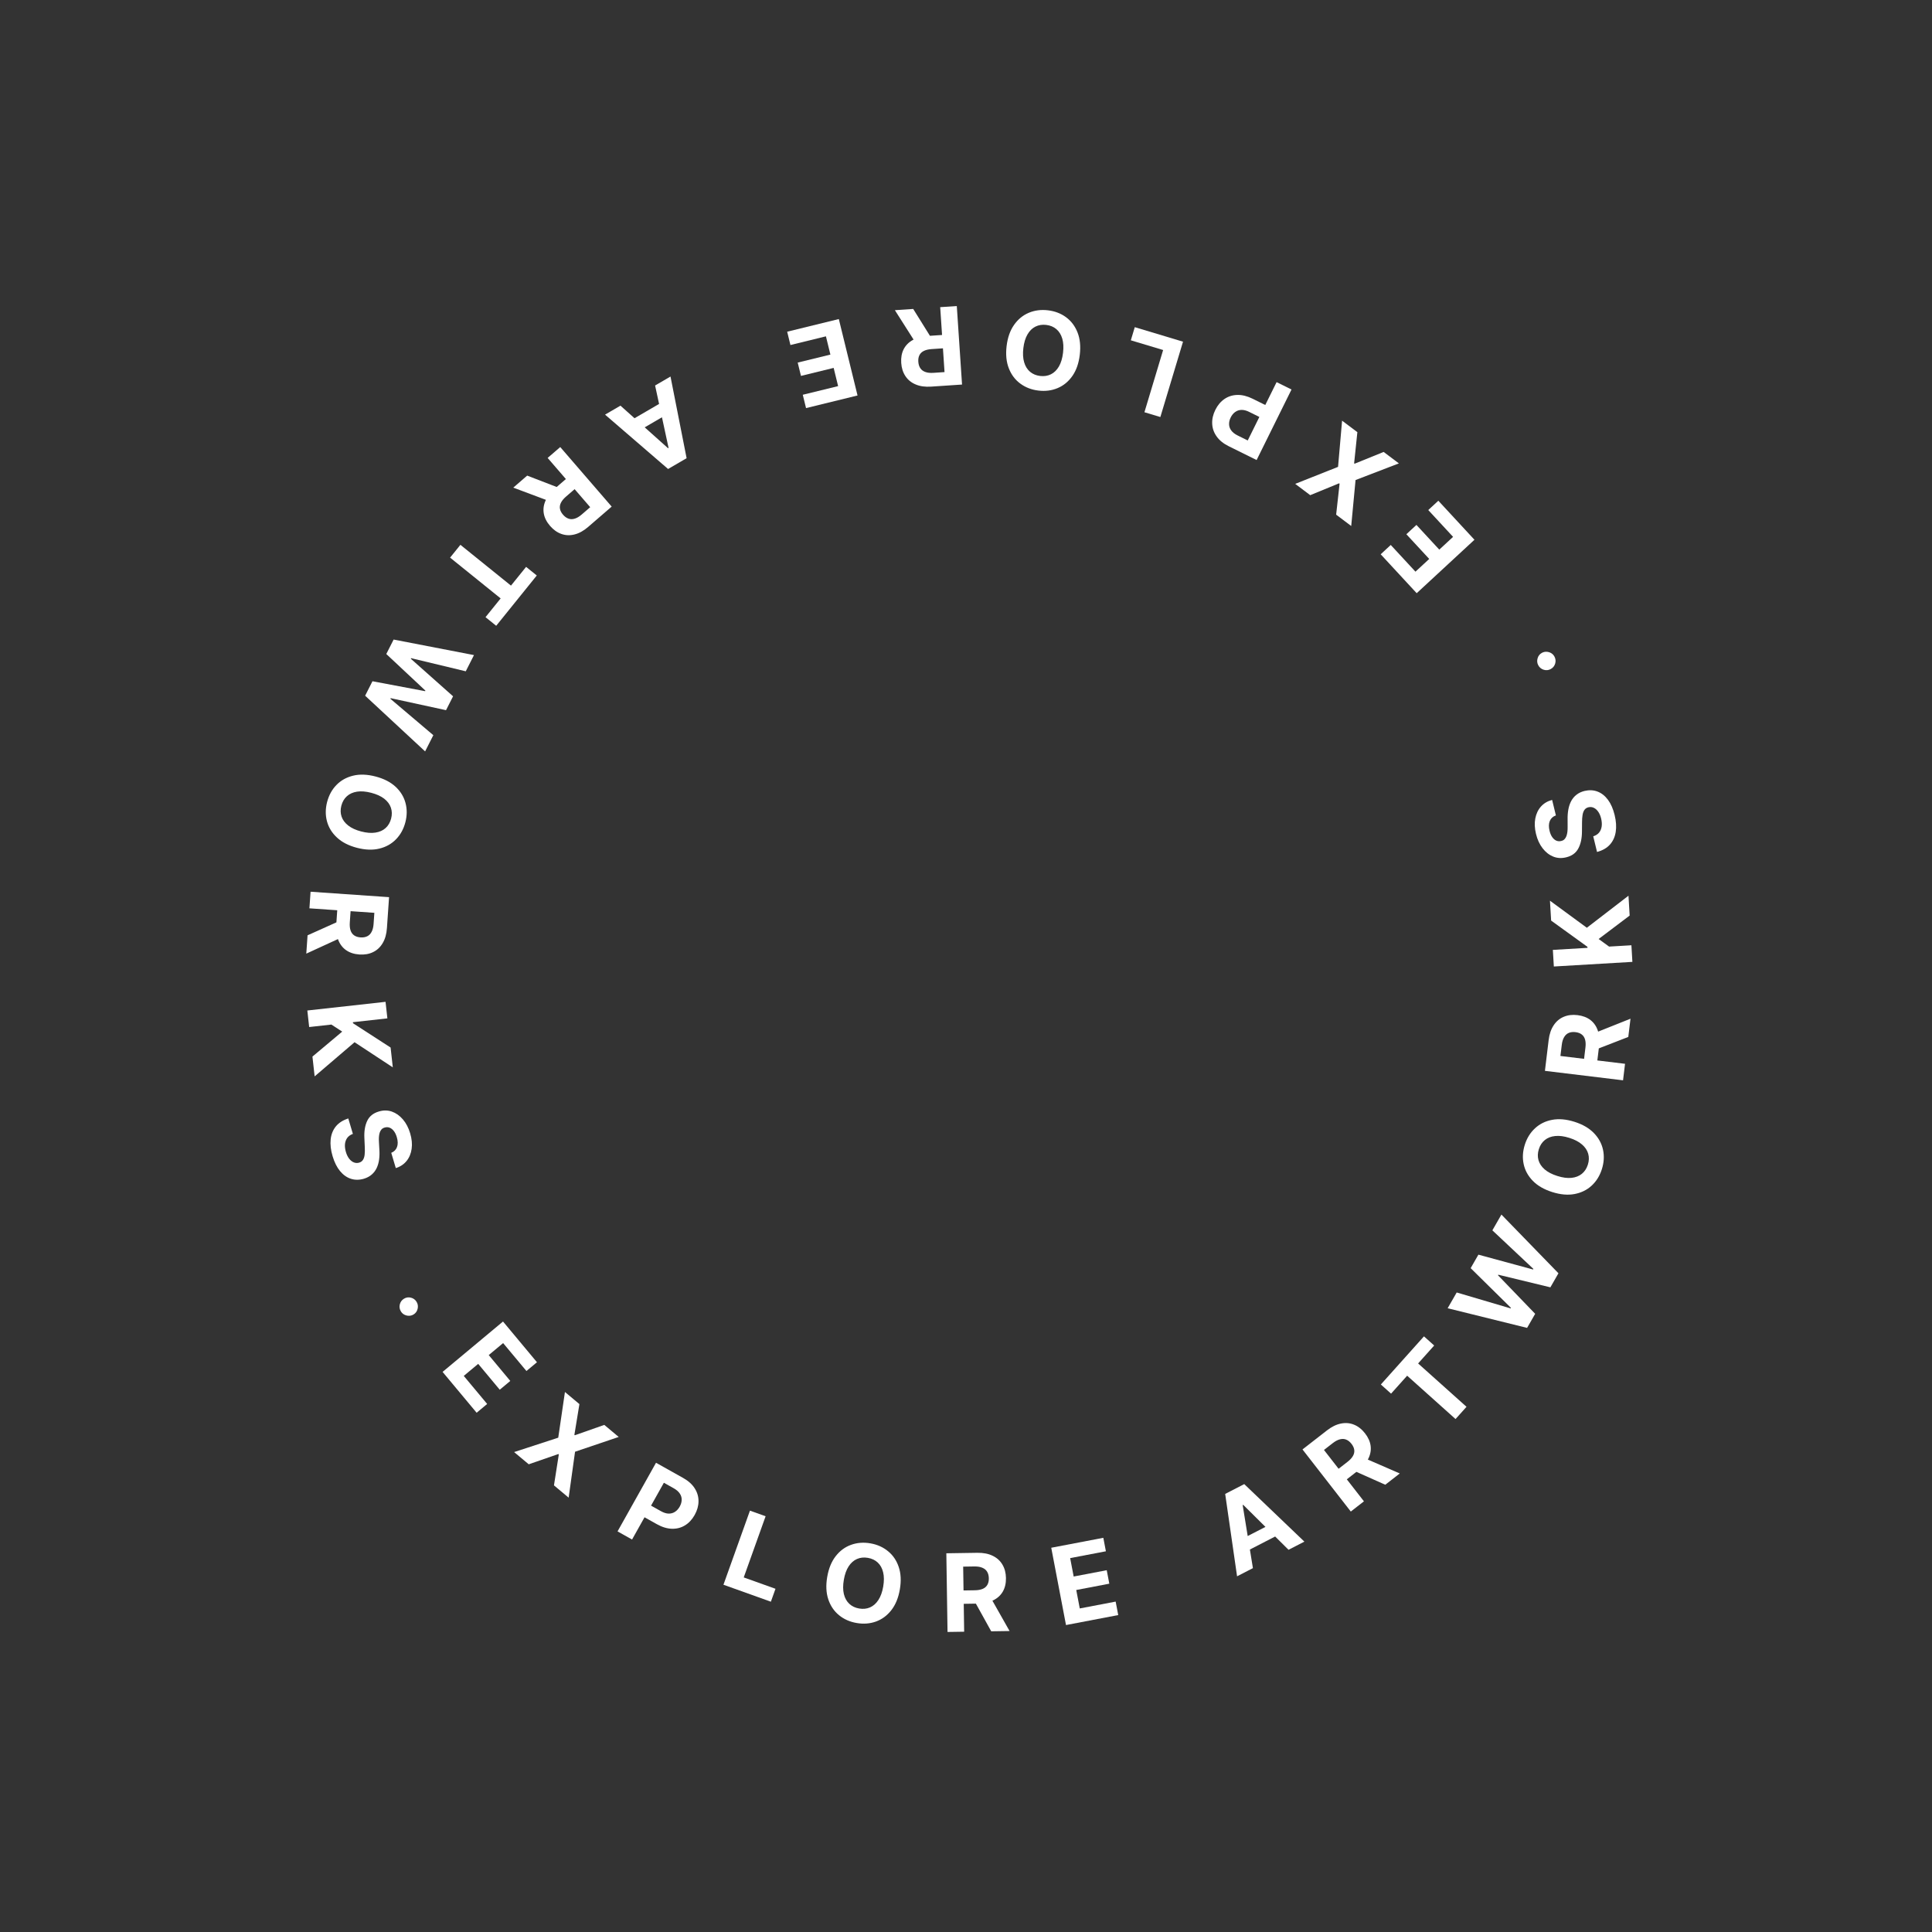 <svg width="250" height="250" viewBox="0 0 250 250" fill="none" xmlns="http://www.w3.org/2000/svg">
<rect x="0" y="0" width="250" height="250" fill="#333333" stroke="none"/>
<path d="M57.27 177.524L65.09 171.004L69.483 176.273L68.12 177.409L65.105 173.794L63.242 175.347L66.031 178.692L64.668 179.829L61.879 176.484L60.011 178.041L63.039 181.672L61.676 182.809L57.27 177.524Z" fill="white"/>
<path d="M74.976 181.689L74.325 185.669L74.386 185.72L78.195 184.381L80.06 185.94L74.411 187.853L73.583 193.796L71.683 192.208L72.31 188.203L72.249 188.152L68.418 189.478L66.526 187.897L72.237 186.035L73.103 180.124L74.976 181.689Z" fill="white"/>
<path d="M79.91 198.161L84.889 189.28L88.393 191.244C89.067 191.622 89.568 192.072 89.898 192.595C90.23 193.115 90.393 193.672 90.387 194.266C90.385 194.858 90.219 195.448 89.889 196.038C89.558 196.628 89.139 197.077 88.632 197.385C88.125 197.694 87.559 197.838 86.935 197.819C86.314 197.802 85.663 197.602 84.981 197.219L82.747 195.967L83.591 194.462L85.521 195.544C85.882 195.747 86.215 195.852 86.519 195.859C86.827 195.864 87.101 195.788 87.342 195.63C87.587 195.471 87.791 195.246 87.955 194.954C88.12 194.659 88.205 194.368 88.21 194.082C88.219 193.795 88.139 193.524 87.97 193.27C87.802 193.012 87.537 192.782 87.172 192.577L85.906 191.867L81.788 199.214L79.91 198.161Z" fill="white"/>
<path d="M93.614 205.064L97.043 195.477L99.07 196.202L96.239 204.118L100.348 205.588L99.751 207.26L93.614 205.064Z" fill="white"/>
<path d="M116.439 205.67C116.251 206.764 115.883 207.66 115.337 208.356C114.793 209.053 114.13 209.543 113.349 209.826C112.571 210.106 111.739 210.169 110.854 210.017C109.962 209.864 109.197 209.524 108.558 208.997C107.918 208.471 107.459 207.788 107.179 206.95C106.9 206.111 106.853 205.147 107.041 204.056C107.229 202.961 107.595 202.066 108.138 201.369C108.681 200.672 109.342 200.183 110.12 199.903C110.898 199.62 111.734 199.555 112.625 199.708C113.511 199.86 114.273 200.2 114.912 200.727C115.555 201.251 116.017 201.932 116.296 202.77C116.579 203.609 116.627 204.576 116.439 205.67ZM114.288 205.301C114.409 204.592 114.406 203.976 114.277 203.453C114.152 202.93 113.92 202.51 113.581 202.193C113.242 201.876 112.816 201.673 112.303 201.585C111.79 201.497 111.321 201.546 110.896 201.731C110.47 201.917 110.109 202.235 109.814 202.686C109.521 203.136 109.314 203.716 109.192 204.425C109.07 205.134 109.072 205.75 109.197 206.272C109.326 206.795 109.56 207.216 109.899 207.533C110.238 207.85 110.664 208.053 111.177 208.141C111.689 208.229 112.159 208.18 112.584 207.994C113.009 207.808 113.368 207.49 113.661 207.039C113.957 206.589 114.166 206.009 114.288 205.301Z" fill="white"/>
<path d="M122.61 211.175L122.455 200.994L126.471 200.933C127.24 200.922 127.898 201.049 128.446 201.316C128.997 201.579 129.419 201.959 129.711 202.455C130.007 202.948 130.16 203.531 130.171 204.203C130.181 204.879 130.044 205.463 129.76 205.955C129.476 206.443 129.059 206.821 128.509 207.088C127.963 207.355 127.299 207.494 126.517 207.506L123.827 207.547L123.801 205.817L126.142 205.781C126.553 205.775 126.894 205.713 127.164 205.597C127.434 205.48 127.633 205.308 127.763 205.08C127.895 204.853 127.959 204.572 127.954 204.237C127.948 203.899 127.876 203.615 127.737 203.385C127.601 203.155 127.394 202.983 127.117 202.868C126.844 202.749 126.5 202.693 126.086 202.699L124.634 202.721L124.762 211.142L122.61 211.175ZM128.037 206.458L130.638 211.053L128.262 211.089L125.716 206.494L128.037 206.458Z" fill="white"/>
<path d="M137.94 210.28L136.031 200.278L142.77 198.992L143.102 200.735L138.478 201.618L138.933 204.001L143.211 203.185L143.544 204.928L139.266 205.745L139.722 208.133L144.366 207.246L144.698 208.989L137.94 210.28Z" fill="white"/>
<path d="M162.127 202.917L160.076 203.973L158.538 193.312L161.005 192.042L168.787 199.486L166.737 200.542L160.872 194.727L160.802 194.763L162.127 202.917ZM160.166 199.425L165.01 196.93L165.78 198.424L160.936 200.919L160.166 199.425Z" fill="white"/>
<path d="M174.793 195.594L168.543 187.557L171.714 185.09C172.321 184.618 172.923 184.324 173.521 184.208C174.12 184.086 174.685 184.136 175.217 184.356C175.75 184.571 176.223 184.945 176.636 185.476C177.051 186.009 177.293 186.558 177.362 187.122C177.429 187.683 177.323 188.235 177.045 188.779C176.769 189.321 176.323 189.832 175.705 190.312L173.582 191.963L172.52 190.598L174.369 189.16C174.693 188.908 174.928 188.654 175.073 188.398C175.219 188.142 175.274 187.885 175.241 187.625C175.21 187.364 175.091 187.101 174.886 186.837C174.678 186.57 174.45 186.387 174.2 186.287C173.953 186.185 173.684 186.172 173.394 186.246C173.104 186.317 172.795 186.479 172.468 186.733L171.322 187.624L176.493 194.272L174.793 195.594ZM176.289 188.561L181.131 190.665L179.256 192.124L174.457 189.986L176.289 188.561Z" fill="white"/>
<path d="M180.004 180.337L178.682 179.153L184.261 172.924L185.583 174.108L183.503 176.43L189.766 182.039L188.346 183.624L182.084 178.015L180.004 180.337Z" fill="white"/>
<path d="M197.606 171.828L187.325 169.285L188.496 167.246L195.471 169.306L195.513 169.233L190.303 164.098L191.305 162.352L198.377 164.273L198.422 164.196L193.112 159.205L194.283 157.165L201.663 164.761L200.618 166.58L193.88 164.948L193.84 165.017L198.651 170.008L197.606 171.828Z" fill="white"/>
<path d="M203.732 145.159C204.791 145.494 205.628 145.979 206.244 146.615C206.861 147.247 207.257 147.97 207.431 148.783C207.603 149.591 207.554 150.424 207.284 151.281C207.011 152.143 206.571 152.856 205.962 153.418C205.354 153.98 204.615 154.343 203.747 154.507C202.878 154.67 201.916 154.586 200.861 154.252C199.802 153.918 198.964 153.434 198.347 152.802C197.73 152.169 197.335 151.448 197.163 150.64C196.988 149.83 197.036 148.994 197.309 148.131C197.579 147.274 198.019 146.565 198.627 146.003C199.233 145.437 199.971 145.072 200.839 144.908C201.709 144.741 202.673 144.825 203.732 145.159ZM203.075 147.241C202.389 147.024 201.778 146.944 201.242 147.001C200.707 147.054 200.26 147.228 199.9 147.521C199.54 147.814 199.281 148.208 199.125 148.704C198.968 149.201 198.953 149.672 199.079 150.119C199.206 150.565 199.472 150.966 199.878 151.32C200.285 151.671 200.832 151.954 201.518 152.171C202.204 152.388 202.814 152.469 203.349 152.415C203.885 152.359 204.332 152.184 204.693 151.891C205.053 151.598 205.311 151.203 205.468 150.707C205.625 150.211 205.64 149.74 205.513 149.293C205.386 148.846 205.12 148.448 204.712 148.097C204.306 147.742 203.76 147.457 203.075 147.241Z" fill="white"/>
<path d="M210.021 139.792L199.913 138.568L200.395 134.58C200.488 133.817 200.703 133.182 201.042 132.676C201.377 132.165 201.81 131.799 202.342 131.576C202.87 131.349 203.468 131.277 204.136 131.358C204.807 131.439 205.367 131.653 205.816 132.002C206.261 132.349 206.579 132.813 206.769 133.394C206.959 133.971 207.008 134.648 206.914 135.425L206.59 138.095L204.873 137.887L205.154 135.562C205.204 135.154 205.189 134.809 205.109 134.525C205.03 134.242 204.887 134.021 204.679 133.862C204.472 133.7 204.202 133.599 203.869 133.559C203.534 133.518 203.243 133.551 202.996 133.658C202.75 133.762 202.551 133.943 202.399 134.202C202.245 134.457 202.143 134.79 202.093 135.202L201.918 136.643L210.279 137.655L210.021 139.792ZM206.081 133.777L210.986 131.821L210.7 134.18L205.802 136.081L206.081 133.777Z" fill="white"/>
<path d="M211.23 124.466L201.066 125.065L200.939 122.916L205.421 122.652L205.413 122.518L200.716 119.124L200.564 116.549L205.337 120.052L210.725 115.905L210.877 118.475L206.862 121.506L208.215 122.487L211.104 122.317L211.23 124.466Z" fill="white"/>
<path d="M201.332 105.514C200.952 105.648 200.689 105.887 200.545 106.233C200.4 106.578 200.389 107.002 200.511 107.505C200.594 107.846 200.712 108.123 200.866 108.334C201.017 108.547 201.191 108.695 201.389 108.78C201.586 108.862 201.791 108.877 202.003 108.825C202.182 108.789 202.328 108.714 202.44 108.602C202.552 108.486 202.639 108.344 202.7 108.175C202.758 108.008 202.8 107.82 202.824 107.613C202.846 107.406 202.854 107.189 202.85 106.962L202.847 106.021C202.839 105.566 202.871 105.139 202.945 104.739C203.018 104.339 203.14 103.979 203.311 103.657C203.482 103.336 203.71 103.064 203.993 102.842C204.276 102.616 204.623 102.452 205.035 102.349C205.641 102.205 206.204 102.232 206.722 102.43C207.237 102.625 207.687 102.98 208.071 103.494C208.451 104.005 208.738 104.664 208.934 105.469C209.128 106.268 209.175 106.993 209.074 107.645C208.972 108.294 208.722 108.842 208.322 109.291C207.919 109.737 207.364 110.054 206.656 110.243L206.164 108.219C206.49 108.116 206.744 107.953 206.926 107.732C207.103 107.508 207.214 107.241 207.258 106.93C207.298 106.617 207.274 106.28 207.186 105.919C207.1 105.565 206.974 105.27 206.807 105.034C206.64 104.795 206.447 104.625 206.228 104.525C206.01 104.424 205.781 104.403 205.543 104.461C205.321 104.515 205.15 104.626 205.03 104.795C204.91 104.961 204.828 105.182 204.782 105.459C204.736 105.733 204.714 106.061 204.714 106.443L204.706 107.586C204.705 108.469 204.548 109.205 204.234 109.793C203.92 110.381 203.397 110.762 202.665 110.936C202.066 111.085 201.504 111.053 200.978 110.839C200.452 110.623 199.994 110.262 199.605 109.756C199.216 109.25 198.934 108.636 198.759 107.915C198.58 107.181 198.55 106.509 198.668 105.901C198.786 105.289 199.031 104.776 199.405 104.361C199.778 103.946 200.258 103.662 200.845 103.51L201.332 105.514Z" fill="white"/>
<path d="M201.143 84.959C201.299 85.248 201.331 85.551 201.239 85.868C201.142 86.184 200.95 86.42 200.661 86.576C200.375 86.731 200.075 86.761 199.761 86.667C199.445 86.57 199.209 86.378 199.053 86.089C198.901 85.809 198.871 85.509 198.962 85.189C199.052 84.869 199.241 84.631 199.526 84.477C199.719 84.373 199.922 84.327 200.136 84.34C200.345 84.351 200.541 84.409 200.722 84.514C200.901 84.622 201.041 84.77 201.143 84.959Z" fill="white"/>
<path d="M190.793 69.845L183.319 76.76L178.66 71.724L179.962 70.518L183.16 73.974L184.941 72.326L181.983 69.13L183.286 67.924L186.243 71.121L188.028 69.47L184.817 66L186.12 64.794L190.793 69.845Z" fill="white"/>
<path d="M172.897 66.597L173.341 62.589L173.278 62.541L169.543 64.075L167.6 62.613L173.144 60.412L173.665 54.434L175.643 55.922L175.223 59.955L175.287 60.003L179.044 58.48L181.015 59.963L175.408 62.116L174.847 68.064L172.897 66.597Z" fill="white"/>
<path d="M167.121 50.402L162.605 59.528L159.005 57.746C158.313 57.404 157.788 56.98 157.432 56.474C157.074 55.972 156.883 55.424 156.858 54.832C156.829 54.24 156.965 53.642 157.264 53.036C157.564 52.43 157.96 51.96 158.45 51.626C158.941 51.291 159.498 51.118 160.122 51.105C160.743 51.09 161.404 51.257 162.105 51.604L164.4 52.739L163.635 54.285L161.652 53.304C161.281 53.12 160.943 53.033 160.64 53.042C160.331 53.052 160.061 53.142 159.829 53.312C159.593 53.483 159.4 53.719 159.252 54.019C159.102 54.322 159.032 54.617 159.042 54.903C159.048 55.19 159.141 55.456 159.323 55.702C159.504 55.95 159.781 56.167 160.155 56.352L161.456 56.996L165.191 49.447L167.121 50.402Z" fill="white"/>
<path d="M153.082 44.213L150.15 53.963L148.089 53.343L150.509 45.292L146.329 44.036L146.84 42.336L153.082 44.213Z" fill="white"/>
<path d="M130.254 44.783C130.386 43.68 130.707 42.767 131.217 42.043C131.724 41.319 132.36 40.796 133.126 40.474C133.889 40.154 134.716 40.047 135.608 40.154C136.506 40.261 137.288 40.561 137.954 41.054C138.619 41.547 139.113 42.205 139.436 43.028C139.758 43.851 139.854 44.812 139.723 45.911C139.591 47.014 139.272 47.927 138.765 48.651C138.258 49.375 137.624 49.897 136.861 50.217C136.099 50.539 135.268 50.647 134.369 50.54C133.478 50.434 132.699 50.134 132.033 49.641C131.364 49.151 130.868 48.494 130.546 47.671C130.22 46.848 130.123 45.885 130.254 44.783ZM132.422 45.041C132.336 45.755 132.372 46.37 132.527 46.886C132.679 47.401 132.933 47.809 133.288 48.108C133.642 48.407 134.078 48.588 134.595 48.65C135.112 48.711 135.578 48.638 135.993 48.431C136.408 48.223 136.752 47.887 137.024 47.422C137.293 46.957 137.47 46.367 137.556 45.653C137.641 44.939 137.607 44.324 137.455 43.809C137.3 43.293 137.044 42.885 136.69 42.586C136.335 42.286 135.899 42.106 135.382 42.044C134.866 41.983 134.4 42.056 133.984 42.263C133.569 42.471 133.227 42.807 132.958 43.272C132.685 43.737 132.507 44.327 132.422 45.041Z" fill="white"/>
<path d="M123.809 39.602L124.488 49.761L120.479 50.029C119.712 50.08 119.048 49.987 118.488 49.749C117.924 49.514 117.483 49.156 117.165 48.676C116.844 48.199 116.662 47.625 116.617 46.954C116.572 46.279 116.678 45.689 116.937 45.184C117.196 44.681 117.593 44.283 118.128 43.988C118.659 43.693 119.315 43.52 120.096 43.468L122.779 43.288L122.895 45.015L120.558 45.171C120.148 45.198 119.811 45.277 119.548 45.408C119.284 45.538 119.094 45.72 118.976 45.954C118.856 46.188 118.807 46.472 118.829 46.806C118.852 47.143 118.938 47.423 119.089 47.646C119.237 47.868 119.452 48.03 119.735 48.131C120.014 48.235 120.36 48.273 120.774 48.246L122.222 48.149L121.661 39.746L123.809 39.602ZM118.631 44.592L115.797 40.137L118.169 39.979L120.948 44.437L118.631 44.592Z" fill="white"/>
<path d="M108.543 41.285L110.965 51.175L104.301 52.807L103.879 51.083L108.452 49.963L107.875 47.606L103.645 48.642L103.223 46.918L107.453 45.883L106.875 43.521L102.282 44.646L101.86 42.922L108.543 41.285Z" fill="white"/>
<path d="M84.769 49.884L86.763 48.723L88.847 59.291L86.45 60.687L78.294 53.653L80.288 52.492L86.444 57.998L86.513 57.958L84.769 49.884ZM86.907 53.27L82.198 56.011L81.353 54.559L86.062 51.818L86.907 53.27Z" fill="white"/>
<path d="M72.495 57.849L79.151 65.554L76.111 68.18C75.529 68.683 74.943 69.008 74.351 69.155C73.76 69.307 73.193 69.286 72.65 69.094C72.107 68.906 71.615 68.558 71.175 68.049C70.733 67.537 70.463 67.002 70.365 66.442C70.27 65.885 70.347 65.328 70.597 64.771C70.844 64.216 71.264 63.682 71.856 63.171L73.891 61.413L75.022 62.722L73.25 64.252C72.939 64.521 72.718 64.787 72.586 65.05C72.454 65.313 72.411 65.573 72.458 65.83C72.503 66.09 72.634 66.346 72.853 66.599C73.074 66.855 73.312 67.026 73.566 67.113C73.818 67.202 74.088 67.202 74.374 67.112C74.659 67.027 74.959 66.849 75.273 66.579L76.371 65.629L70.865 59.256L72.495 57.849ZM71.363 64.95L66.419 63.098L68.217 61.544L73.12 63.432L71.363 64.95Z" fill="white"/>
<path d="M68.077 73.353L69.459 74.468L64.208 80.976L62.826 79.861L64.784 77.435L58.241 72.156L59.577 70.5L66.12 75.779L68.077 73.353Z" fill="white"/>
<path d="M50.935 82.758L61.333 84.768L60.269 86.865L53.198 85.166L53.16 85.241L58.627 90.101L57.716 91.897L50.554 90.342L50.514 90.422L56.073 95.133L55.009 97.23L47.248 90.024L48.197 88.153L55.011 89.437L55.047 89.366L49.986 84.629L50.935 82.758Z" fill="white"/>
<path d="M46.191 109.706C45.117 109.426 44.255 108.985 43.608 108.382C42.959 107.781 42.526 107.08 42.31 106.277C42.097 105.479 42.103 104.645 42.329 103.775C42.557 102.9 42.96 102.165 43.539 101.573C44.117 100.98 44.836 100.58 45.695 100.371C46.554 100.163 47.519 100.198 48.591 100.477C49.665 100.756 50.527 101.196 51.176 101.796C51.824 102.396 52.255 103.096 52.469 103.895C52.686 104.694 52.681 105.532 52.453 106.407C52.227 107.277 51.824 108.008 51.246 108.6C50.669 109.197 49.952 109.599 49.093 109.808C48.233 110.019 47.266 109.985 46.191 109.706ZM46.74 107.593C47.437 107.774 48.051 107.823 48.583 107.738C49.114 107.657 49.552 107.461 49.897 107.15C50.241 106.839 50.479 106.432 50.61 105.928C50.741 105.425 50.732 104.953 50.582 104.514C50.433 104.074 50.146 103.688 49.722 103.355C49.298 103.026 48.737 102.77 48.041 102.589C47.345 102.408 46.732 102.358 46.2 102.439C45.668 102.524 45.23 102.721 44.885 103.032C44.541 103.344 44.303 103.751 44.172 104.254C44.041 104.758 44.05 105.23 44.2 105.669C44.349 106.109 44.636 106.493 45.061 106.823C45.484 107.156 46.044 107.412 46.74 107.593Z" fill="white"/>
<path d="M40.187 115.39L50.345 116.092L50.068 120.099C50.015 120.866 49.833 121.511 49.521 122.035C49.212 122.562 48.798 122.95 48.279 123.2C47.763 123.453 47.169 123.557 46.498 123.51C45.824 123.464 45.254 123.278 44.788 122.954C44.325 122.629 43.984 122.182 43.764 121.612C43.544 121.045 43.461 120.372 43.515 119.591L43.7 116.908L45.426 117.028L45.265 119.364C45.236 119.774 45.269 120.118 45.363 120.397C45.457 120.676 45.611 120.889 45.827 121.037C46.042 121.188 46.317 121.275 46.651 121.298C46.988 121.322 47.277 121.273 47.518 121.154C47.759 121.038 47.948 120.846 48.086 120.58C48.227 120.317 48.312 119.979 48.341 119.566L48.441 118.118L40.039 117.537L40.187 115.39ZM44.431 121.195L39.634 123.4L39.798 121.029L44.591 118.878L44.431 121.195Z" fill="white"/>
<path d="M39.769 130.758L49.889 129.636L50.126 131.776L45.664 132.271L45.678 132.404L50.544 135.551L50.828 138.116L45.881 134.863L40.714 139.282L40.43 136.722L44.283 133.489L42.882 132.579L40.006 132.898L39.769 130.758Z" fill="white"/>
<path d="M50.628 149.175C51.001 149.022 51.251 148.769 51.377 148.417C51.504 148.064 51.493 147.64 51.346 147.145C51.245 146.808 51.113 146.538 50.948 146.335C50.787 146.13 50.605 145.991 50.403 145.916C50.202 145.845 49.997 145.84 49.787 145.903C49.611 145.949 49.469 146.031 49.362 146.149C49.257 146.27 49.178 146.417 49.125 146.588C49.075 146.758 49.044 146.948 49.03 147.156C49.019 147.363 49.021 147.58 49.037 147.807L49.089 148.746C49.121 149.2 49.11 149.629 49.057 150.032C49.005 150.435 48.901 150.802 48.747 151.131C48.593 151.461 48.38 151.744 48.108 151.981C47.837 152.22 47.499 152.403 47.093 152.527C46.495 152.702 45.932 152.704 45.404 152.533C44.88 152.364 44.412 152.033 44.002 151.539C43.597 151.048 43.275 150.406 43.038 149.612C42.804 148.824 42.72 148.102 42.787 147.445C42.855 146.792 43.077 146.231 43.453 145.763C43.832 145.297 44.371 144.952 45.068 144.726L45.663 146.723C45.343 146.842 45.098 147.018 44.928 147.248C44.762 147.481 44.665 147.753 44.637 148.066C44.614 148.381 44.655 148.716 44.761 149.072C44.865 149.421 45.006 149.71 45.185 149.937C45.364 150.167 45.565 150.326 45.789 150.415C46.013 150.504 46.242 150.514 46.477 150.444C46.696 150.378 46.861 150.258 46.971 150.083C47.083 149.912 47.154 149.687 47.185 149.408C47.217 149.132 47.223 148.803 47.202 148.422L47.152 147.28C47.107 146.398 47.226 145.655 47.51 145.051C47.794 144.448 48.296 144.04 49.018 143.829C49.608 143.649 50.171 143.653 50.707 143.839C51.244 144.028 51.72 144.365 52.135 144.85C52.549 145.335 52.862 145.933 53.074 146.645C53.29 147.369 53.355 148.038 53.268 148.652C53.182 149.269 52.964 149.794 52.612 150.228C52.261 150.661 51.796 150.969 51.217 151.152L50.628 149.175Z" fill="white"/>
<path d="M51.876 169.693C51.706 169.413 51.658 169.112 51.734 168.79C51.815 168.469 51.995 168.224 52.275 168.053C52.553 167.884 52.851 167.839 53.169 167.916C53.49 167.996 53.736 168.177 53.906 168.457C54.072 168.729 54.117 169.027 54.043 169.351C53.969 169.676 53.794 169.923 53.516 170.091C53.329 170.205 53.129 170.261 52.914 170.26C52.705 170.26 52.507 170.211 52.32 170.115C52.136 170.018 51.988 169.877 51.876 169.693Z" fill="white"/>
</svg>
